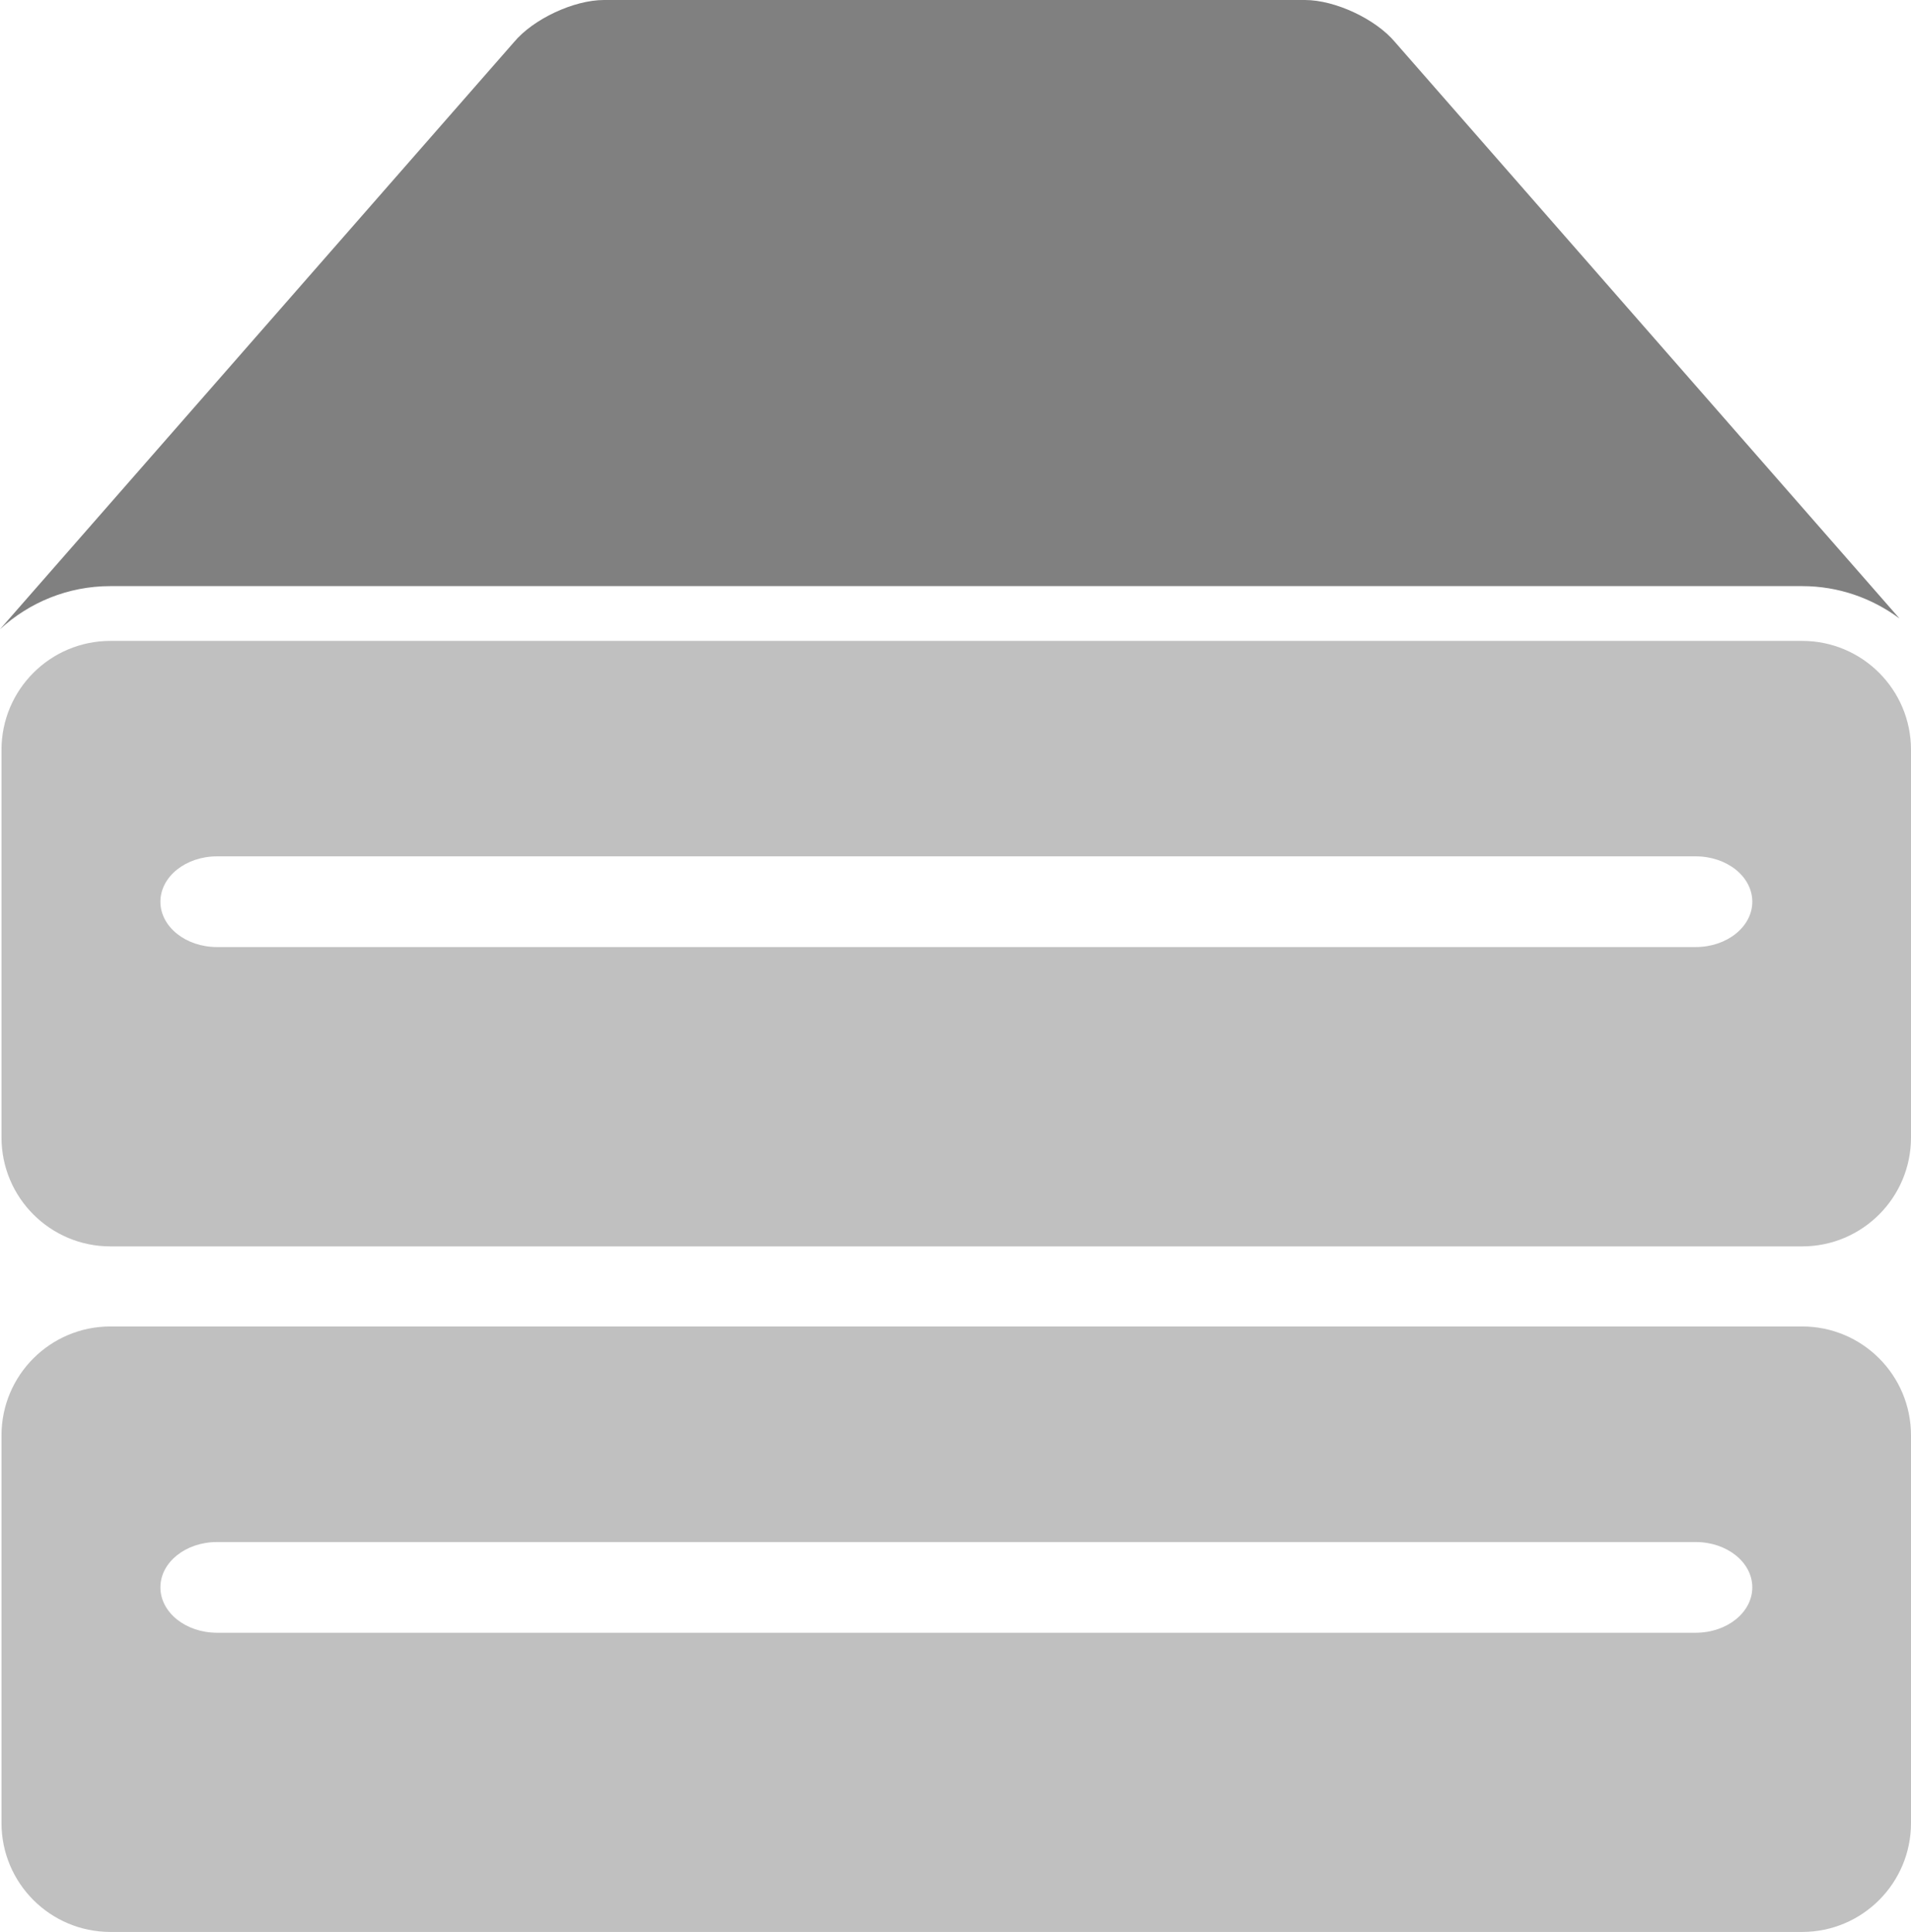 <?xml version="1.0" encoding="utf-8"?>
<svg version="1.1" id="Layer_1" xmlns="http://www.w3.org/2000/svg" xmlns:xlink="http://www.w3.org/1999/xlink" x="0px" y="0px"
	 width="28.045px" height="28.346px" viewBox="0 0 28.045 28.346" enable-background="new 0 0 28.045 28.346" xml:space="preserve">
<linearGradient id="gradient" gradientUnits="userSpaceOnUse" x1="17.139" y1="28.347" x2="17.139" y2="4.882813e-004">
	<stop  offset="0" style="stop-color:#404040"/>
	<stop  offset="1" style="stop-color:#A0A0A0"/>
</linearGradient>
<path fill="#C0C0C0" d="M26.448,9.404H1.62c-0.882,0-1.598,0.715-1.598,1.598v5.688c0,0.883,0.716,1.598,1.598,1.598h24.828
	c0.882,0,1.597-0.715,1.597-1.598v-5.688C28.045,10.119,27.33,9.404,26.448,9.404z M24.885,13.896h-21.7
	c-0.459,0-0.831-0.298-0.831-0.665c0-0.368,0.372-0.666,0.831-0.666h21.7c0.459,0,0.831,0.297,0.831,0.666
	C25.716,13.598,25.344,13.896,24.885,13.896z"/>
<path fill="#C0C0C0" d="M26.448,19.463H1.62c-0.882,0-1.598,0.715-1.598,1.598v5.688c0,0.883,0.716,1.598,1.598,1.598h24.828
	c0.882,0,1.597-0.715,1.597-1.598v-5.688C28.045,20.178,27.33,19.463,26.448,19.463z M24.885,23.957h-21.7
	c-0.459,0-0.831-0.298-0.831-0.666s0.372-0.665,0.831-0.665h21.7c0.459,0,0.831,0.297,0.831,0.665S25.344,23.957,24.885,23.957z"/>
<path fill="#808080" d="M19.15,0H8.864c-0.442,0-1.037,0.278-1.32,0.617L0,9.233C0.427,8.841,0.995,8.6,1.62,8.6h24.828
	c0.535,0,1.028,0.178,1.429,0.476l-7.404-8.458C20.188,0.278,19.593,0,19.15,0z"/>
</svg>
